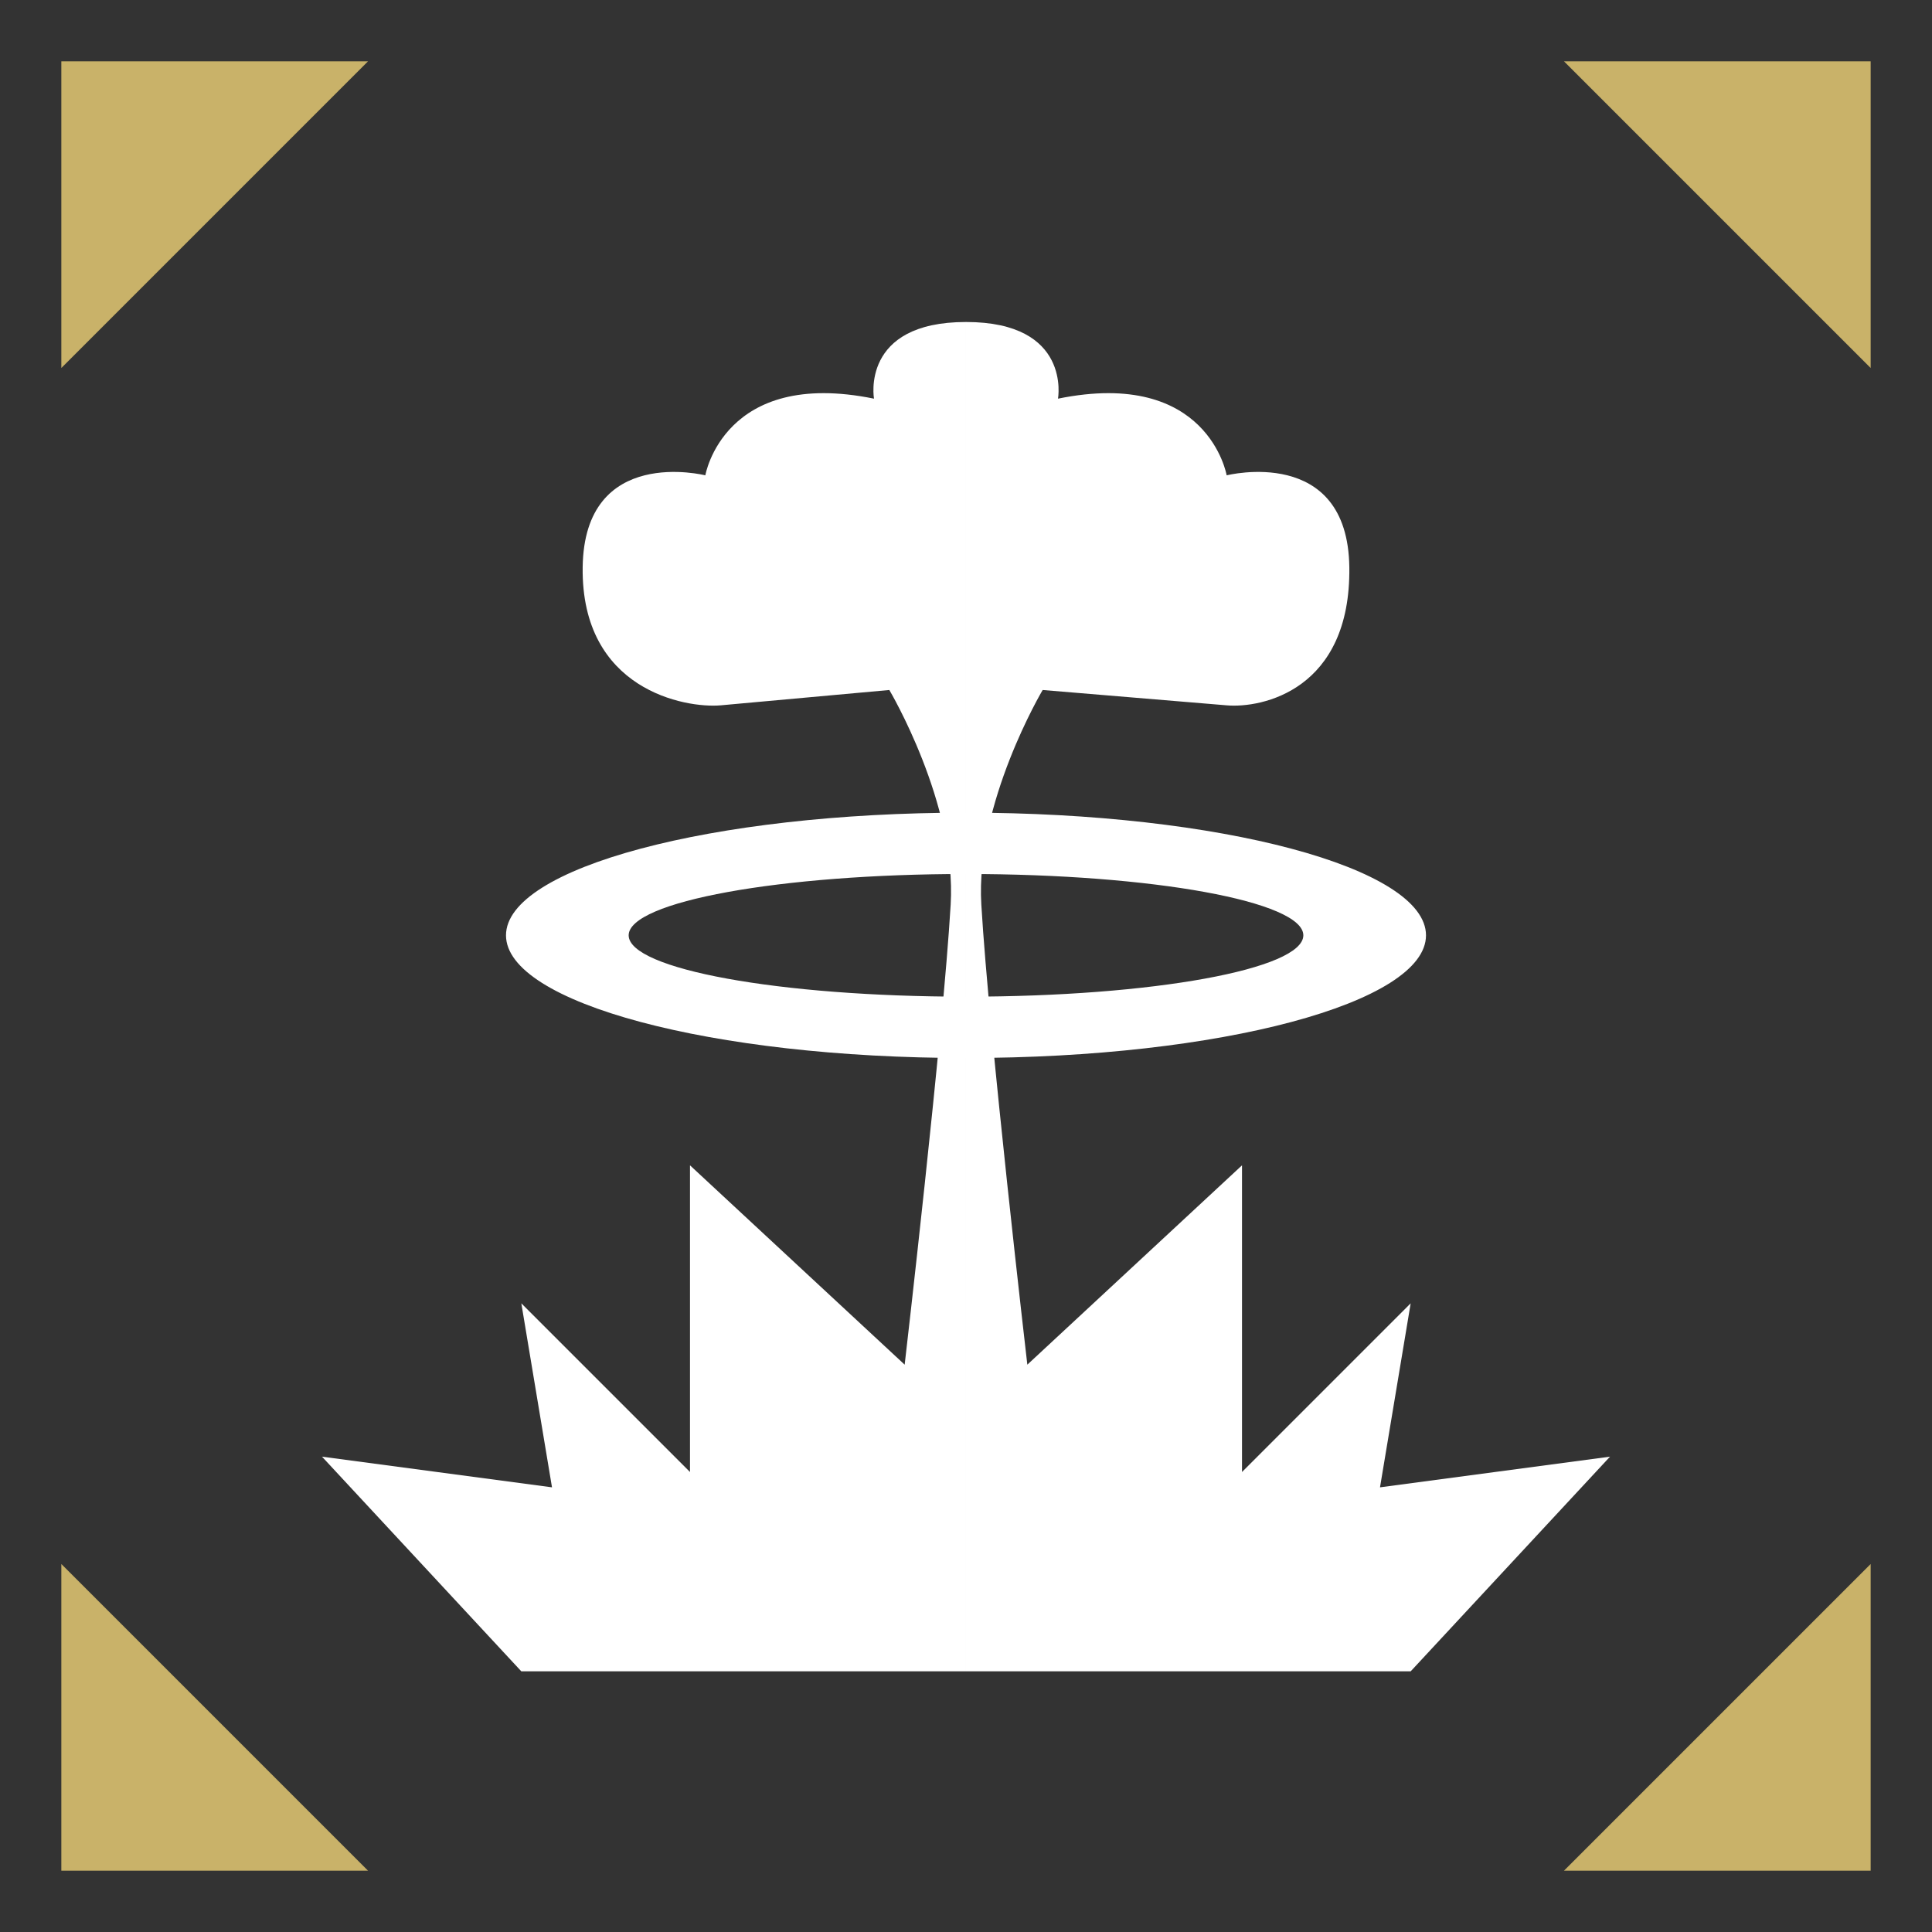<svg xmlns="http://www.w3.org/2000/svg" viewBox="0 0 126 126" fill="#fff">
<rect x="0" y="0" width="126" height="126" fill="#333333" stroke="none"/>
<path d="M63 109H34L21 95l15 2-2-12 11 11V76l14 13s2.5-21.5 3-30c.4-6.6-4-14-4-14l-11 1c-2.3.2-9.1-1-9-9s8-6 8-6 1.2-7 11-5c0 0-.9-5 6-5v88Zm0 0h29l13-14-15 2 2-12-11 11V76L67 89s-2.5-21.5-3-30c-.4-6.6 4-14 4-14l12 1c2.3.2 8.1-1 8-9s-8-6-8-6-1.2-7-11-5c0 0 .9-5-6-5v88Z"/>
<path fill-rule="evenodd" d="M63 53c16.6 0 30 3.6 30 8s-13.4 8-30 8-30-3.6-30-8 13.4-8 30-8Zm0 4c12.2 0 22 1.8 22 4s-9.8 4-22 4-22-1.8-22-4 9.9-4 22-4Z"/>
<path fill="#c9b269" d="M4 122v-20l20 20H4Zm118 0v-20l-20 20h20Zm0-118v20L102 4h20ZM4 4v20L24 4H4Z"/>
</svg>